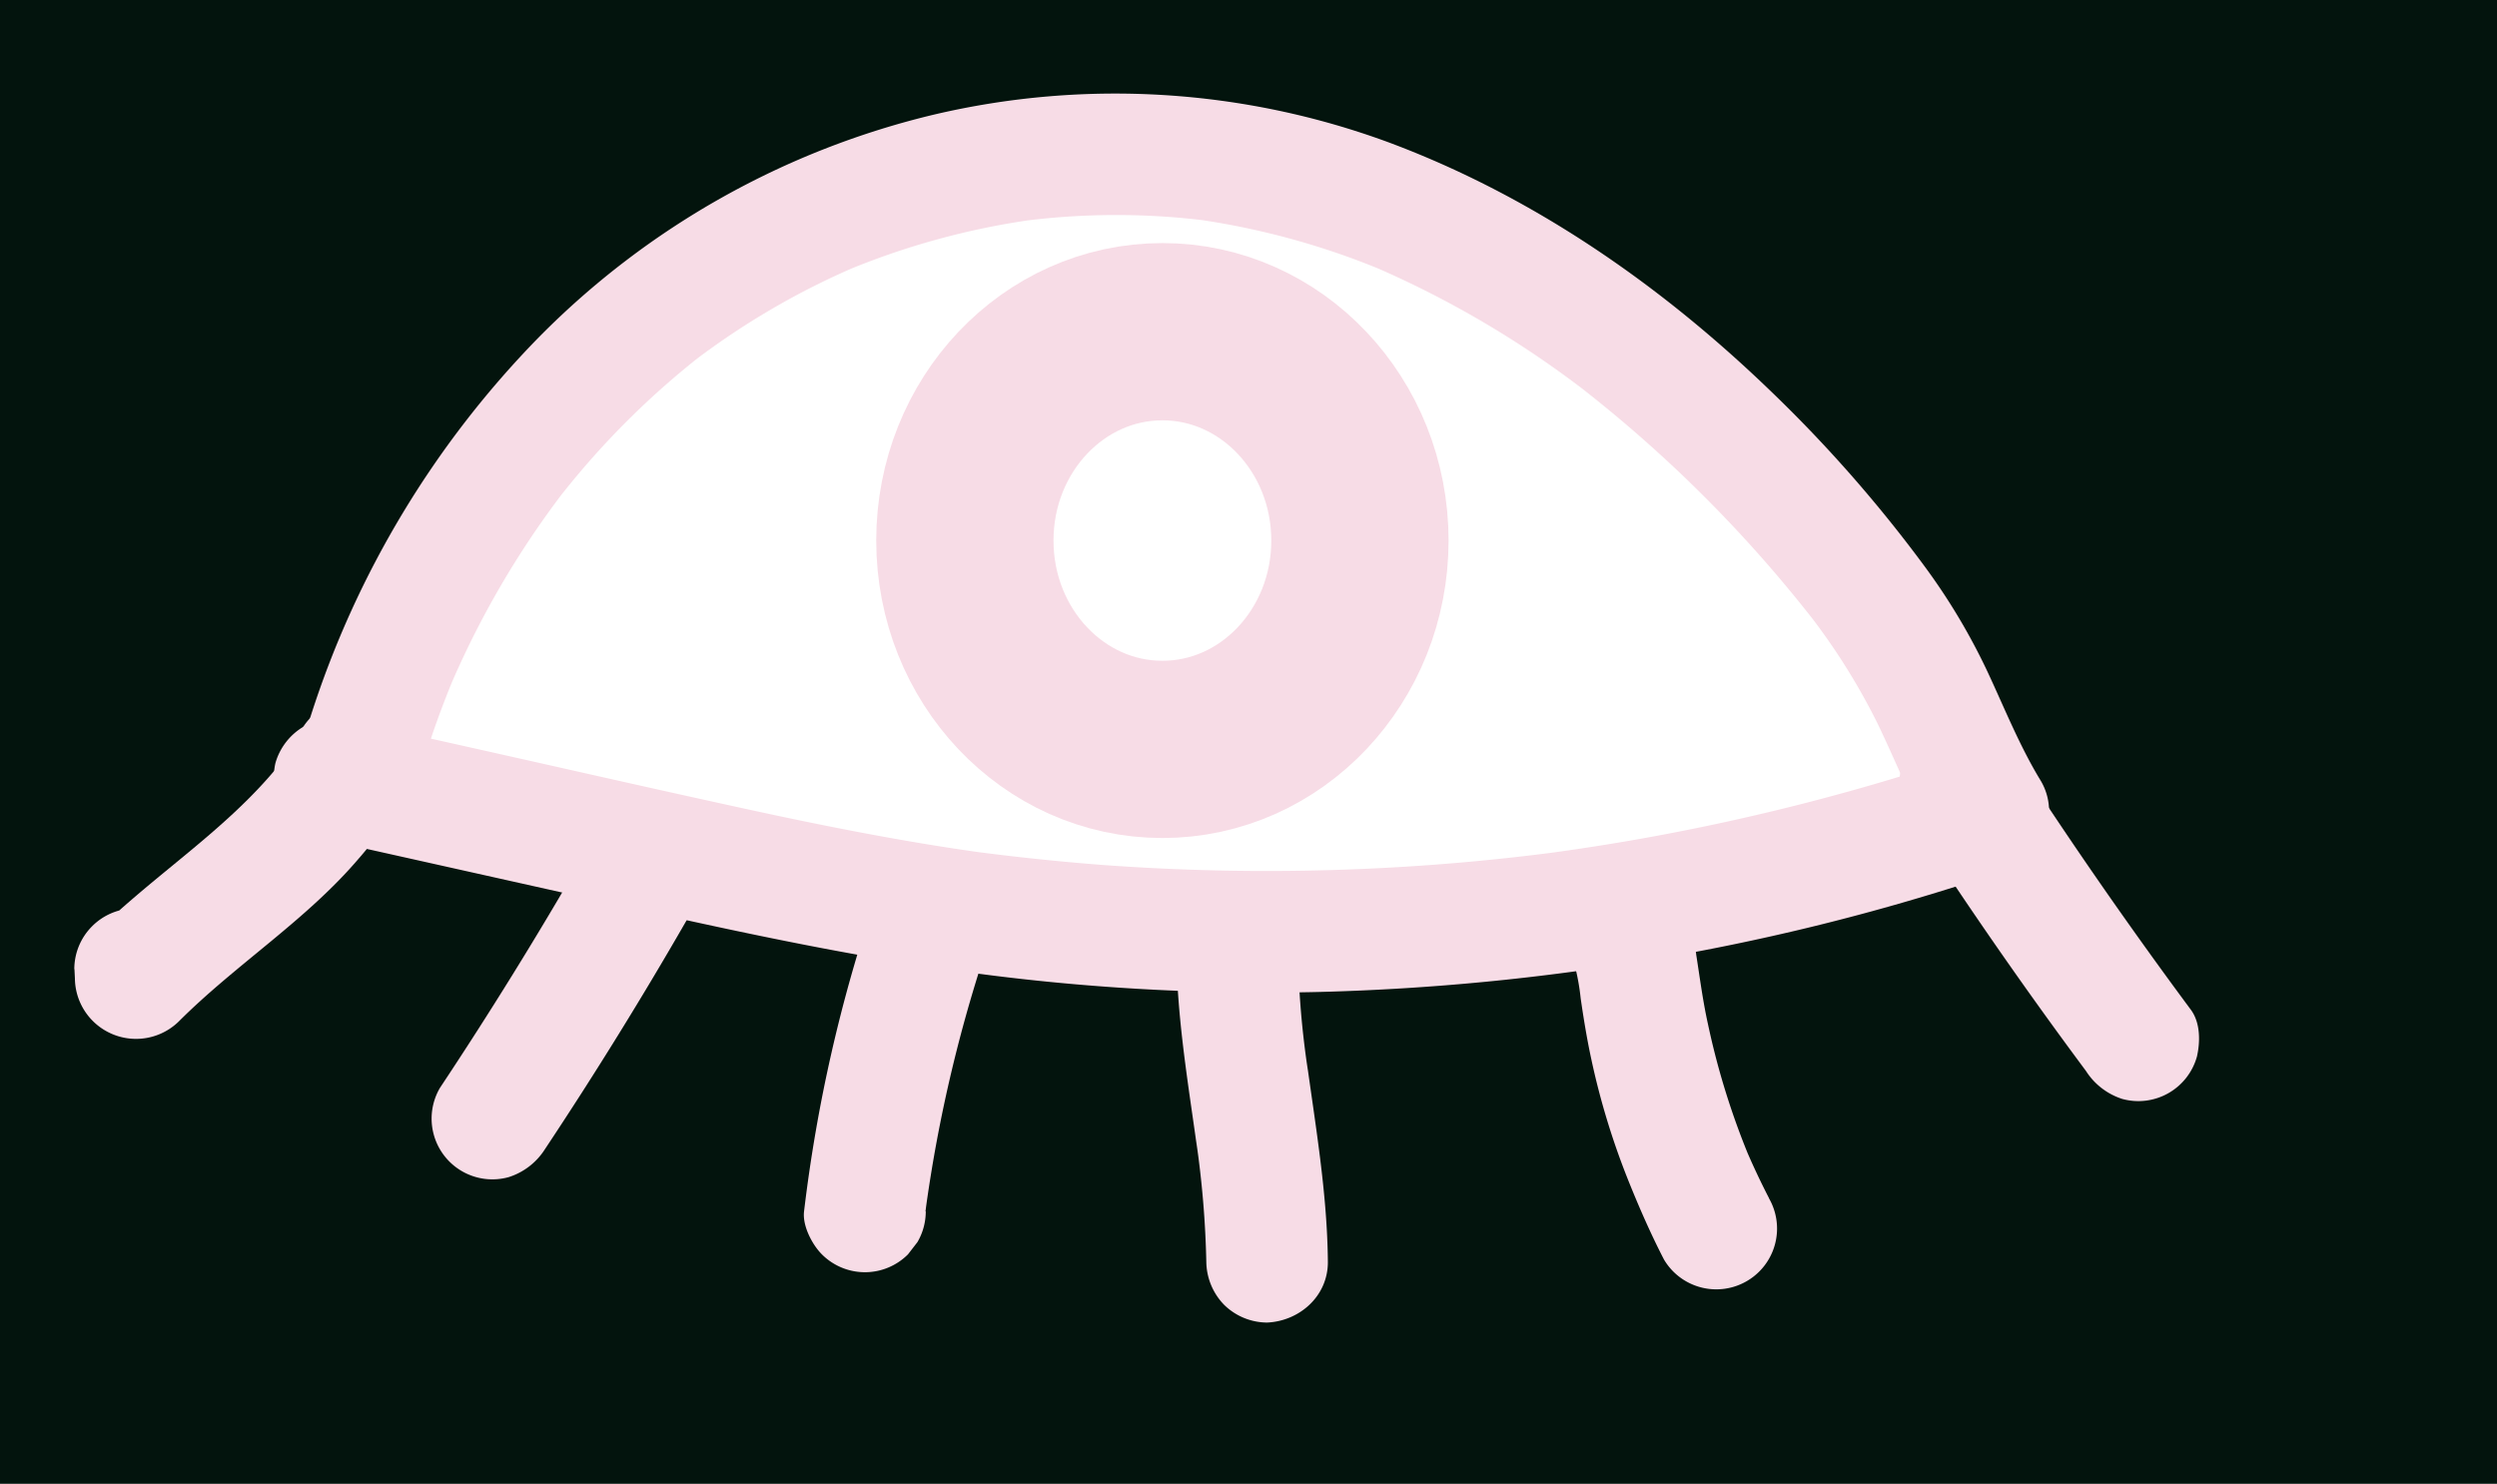 <svg xmlns="http://www.w3.org/2000/svg" viewBox="0 0 493 293"><defs><style>.ieksa{fill:none;stroke:#f7dce6;stroke-miterlimit:10;stroke-width:35px;}.cls-2{fill:#03140d;}.cls-3{fill:#f7dce6;}</style></defs><g id="Layer_2" data-name="Layer 2"><g id="Layer_3" data-name="Layer 3"><ellipse id="ieksa" class="ieksa" cx="229.5" cy="106.74" rx="39" ry="41.24"/><g id="cover"><path class="cls-2" d="M0,0V293H493V0ZM66,153.91l3.92.88c10.19-39.23,33.56-74.23,64.71-96.55,33-23.66,74.37-32.84,113.16-25.12,43.29,8.61,81.61,37.15,111.77,72.27,7.49,8.72,14.6,17.94,20,28.34,4.55,8.74,7.87,18.25,13,26.6A439.53,439.53,0,0,1,181.6,178.58c-17.76-2.83-35.37-6.76-53-10.68Z"/></g><g id="apkart"><path class="cls-3" d="M81.45,158a183.7,183.7,0,0,1,8.41-24.8l-1.21,2.87a179.53,179.53,0,0,1,22.81-39.18l-1.87,2.43A163.6,163.6,0,0,1,138.67,70l-2.42,1.87a151.53,151.53,0,0,1,33.18-19.41l-2.87,1.21a149.8,149.8,0,0,1,37.62-10.33l-3.19.43a143.85,143.85,0,0,1,38.22-.07L236,43.27a151.18,151.18,0,0,1,38,10.54l-2.87-1.21a196.3,196.3,0,0,1,43.16,25.61l-2.43-1.88a264.81,264.81,0,0,1,46.58,46.61l-1.88-2.43a128.53,128.53,0,0,1,14.05,22.18c3.84,7.91,7,16.17,11.54,23.7l7.17-17.63a443,443,0,0,1-65,16.8q-9.3,1.66-18.65,2.92l3.19-.42a441.16,441.16,0,0,1-91.31,2.73q-12.9-1-25.72-2.7l3.19.43c-16.38-2.22-32.59-5.47-48.74-9-16.44-3.59-32.86-7.31-49.28-11l-27.86-6.22a12.66,12.66,0,0,0-9.24,1.21,12.24,12.24,0,0,0-5.52,7.17C53,156.8,56.22,164,62.77,165.48q33.07,7.38,66.14,14.76c22.45,5,44.92,9.65,67.76,12.48a436.19,436.19,0,0,0,63.71,3.16,464.32,464.32,0,0,0,65.83-6.39,442.71,442.71,0,0,0,62-15.08q3.79-1.22,7.56-2.51a12.11,12.11,0,0,0,7.78-7,11.69,11.69,0,0,0-.6-10.68c-4.18-6.84-7.14-14.3-10.53-21.55a123.61,123.61,0,0,0-12.23-20.56,271,271,0,0,0-31-35.28c-21.65-20.81-46.7-38.14-74.94-48.69a156.16,156.16,0,0,0-89.68-5.55,162.63,162.63,0,0,0-78.18,44,189.17,189.17,0,0,0-45.06,74.85q-1.62,5-2.94,10.09c-1.59,6.06,2,13.3,8.38,14.76s13.06-1.89,14.76-8.38Z"/></g><g id="skropsta"><path class="cls-3" d="M14.7,191.38l.09,1.85a12.07,12.07,0,0,0,20.49,8.49c11.33-11.34,25.2-20,35.62-32.27a80,80,0,0,0,9.41-13.33,12.64,12.64,0,0,0,1.21-9.25A12.25,12.25,0,0,0,76,139.7,12,12,0,0,0,59.58,144,63,63,0,0,1,54,152.51l1.88-2.43c-8.2,10.5-19.08,18.33-29.12,26.91-2.91,2.49-5.75,5-8.45,7.76l20.48,8.48-.09-1.85a12.61,12.61,0,0,0-3.51-8.48,12,12,0,0,0-17,0,12,12,0,0,0-3.52,8.48Z"/></g><g id="skropsta-2" data-name="skropsta"><path class="cls-3" d="M107.58,226.94q14.82-22.31,28.17-45.54a12.48,12.48,0,0,0,1.21-9.25,12.27,12.27,0,0,0-5.51-7.17,12.13,12.13,0,0,0-9.25-1.21,12.43,12.43,0,0,0-7.17,5.52q-13.35,23.22-28.17,45.53a12,12,0,0,0,13.55,17.63,13.2,13.2,0,0,0,7.17-5.51Z"/></g><g id="skropsta-3" data-name="skropsta"><path class="cls-3" d="M182.73,239.21c.12-1,.24-1.9.37-2.84l-.43,3.19A285.91,285.91,0,0,1,196,183.7c1-2.82.26-6.73-1.21-9.24a12,12,0,0,0-16.42-4.31,13.3,13.3,0,0,0-5.52,7.17,301.08,301.08,0,0,0-14.1,61.89c-.35,2.83,1.6,6.56,3.52,8.48a12,12,0,0,0,17,0l1.87-2.42a12,12,0,0,0,1.64-6.06Z"/></g><g id="skropsta-4" data-name="skropsta"><path class="cls-3" d="M262.17,249.17c-.12-13.71-2.52-27.27-4.35-40.82l.43,3.19a174.11,174.11,0,0,1-2-27.17l-18.06,10.36,1.83,1.13a12,12,0,1,0,12.11-20.72L250.35,174a12,12,0,0,0-12.12,0,12.18,12.18,0,0,0-5.94,10.36c-.34,14.82,2.33,29.51,4.31,44.14l-.43-3.19a192.43,192.43,0,0,1,2,23.85,12.4,12.4,0,0,0,3.51,8.49,12.18,12.18,0,0,0,8.49,3.51c6.45-.29,12.05-5.27,12-12Z"/></g><g id="skropsta-5" data-name="skropsta"><path class="cls-3" d="M349.26,236.58q-2.58-5-4.78-10.19l1.21,2.87a150.06,150.06,0,0,1-8.48-27.06c-1-4.51-1.58-9-2.3-13.6a38,38,0,0,0-5.05-14.74,12.59,12.59,0,0,0-7.17-5.51A12,12,0,0,0,309.14,186a21.73,21.73,0,0,1,1.52,2.86L309.45,186a44.53,44.53,0,0,1,2.63,11.11c.6,4.16,1.28,8.29,2.18,12.4a147.61,147.61,0,0,0,7.34,23.87c2.1,5.21,4.36,10.36,6.94,15.35a12,12,0,0,0,20.72-12.11Z"/></g><g id="skropsta-6" data-name="skropsta"><path class="cls-3" d="M376.65,160.7q16.77,26,35.19,50.77A13.34,13.34,0,0,0,419,217a12,12,0,0,0,14.76-8.38c.67-2.95.68-6.7-1.21-9.24q-18.4-24.81-35.19-50.77a12.56,12.56,0,0,0-7.17-5.51,12,12,0,0,0-13.55,17.62Z"/></g></g></g></svg>